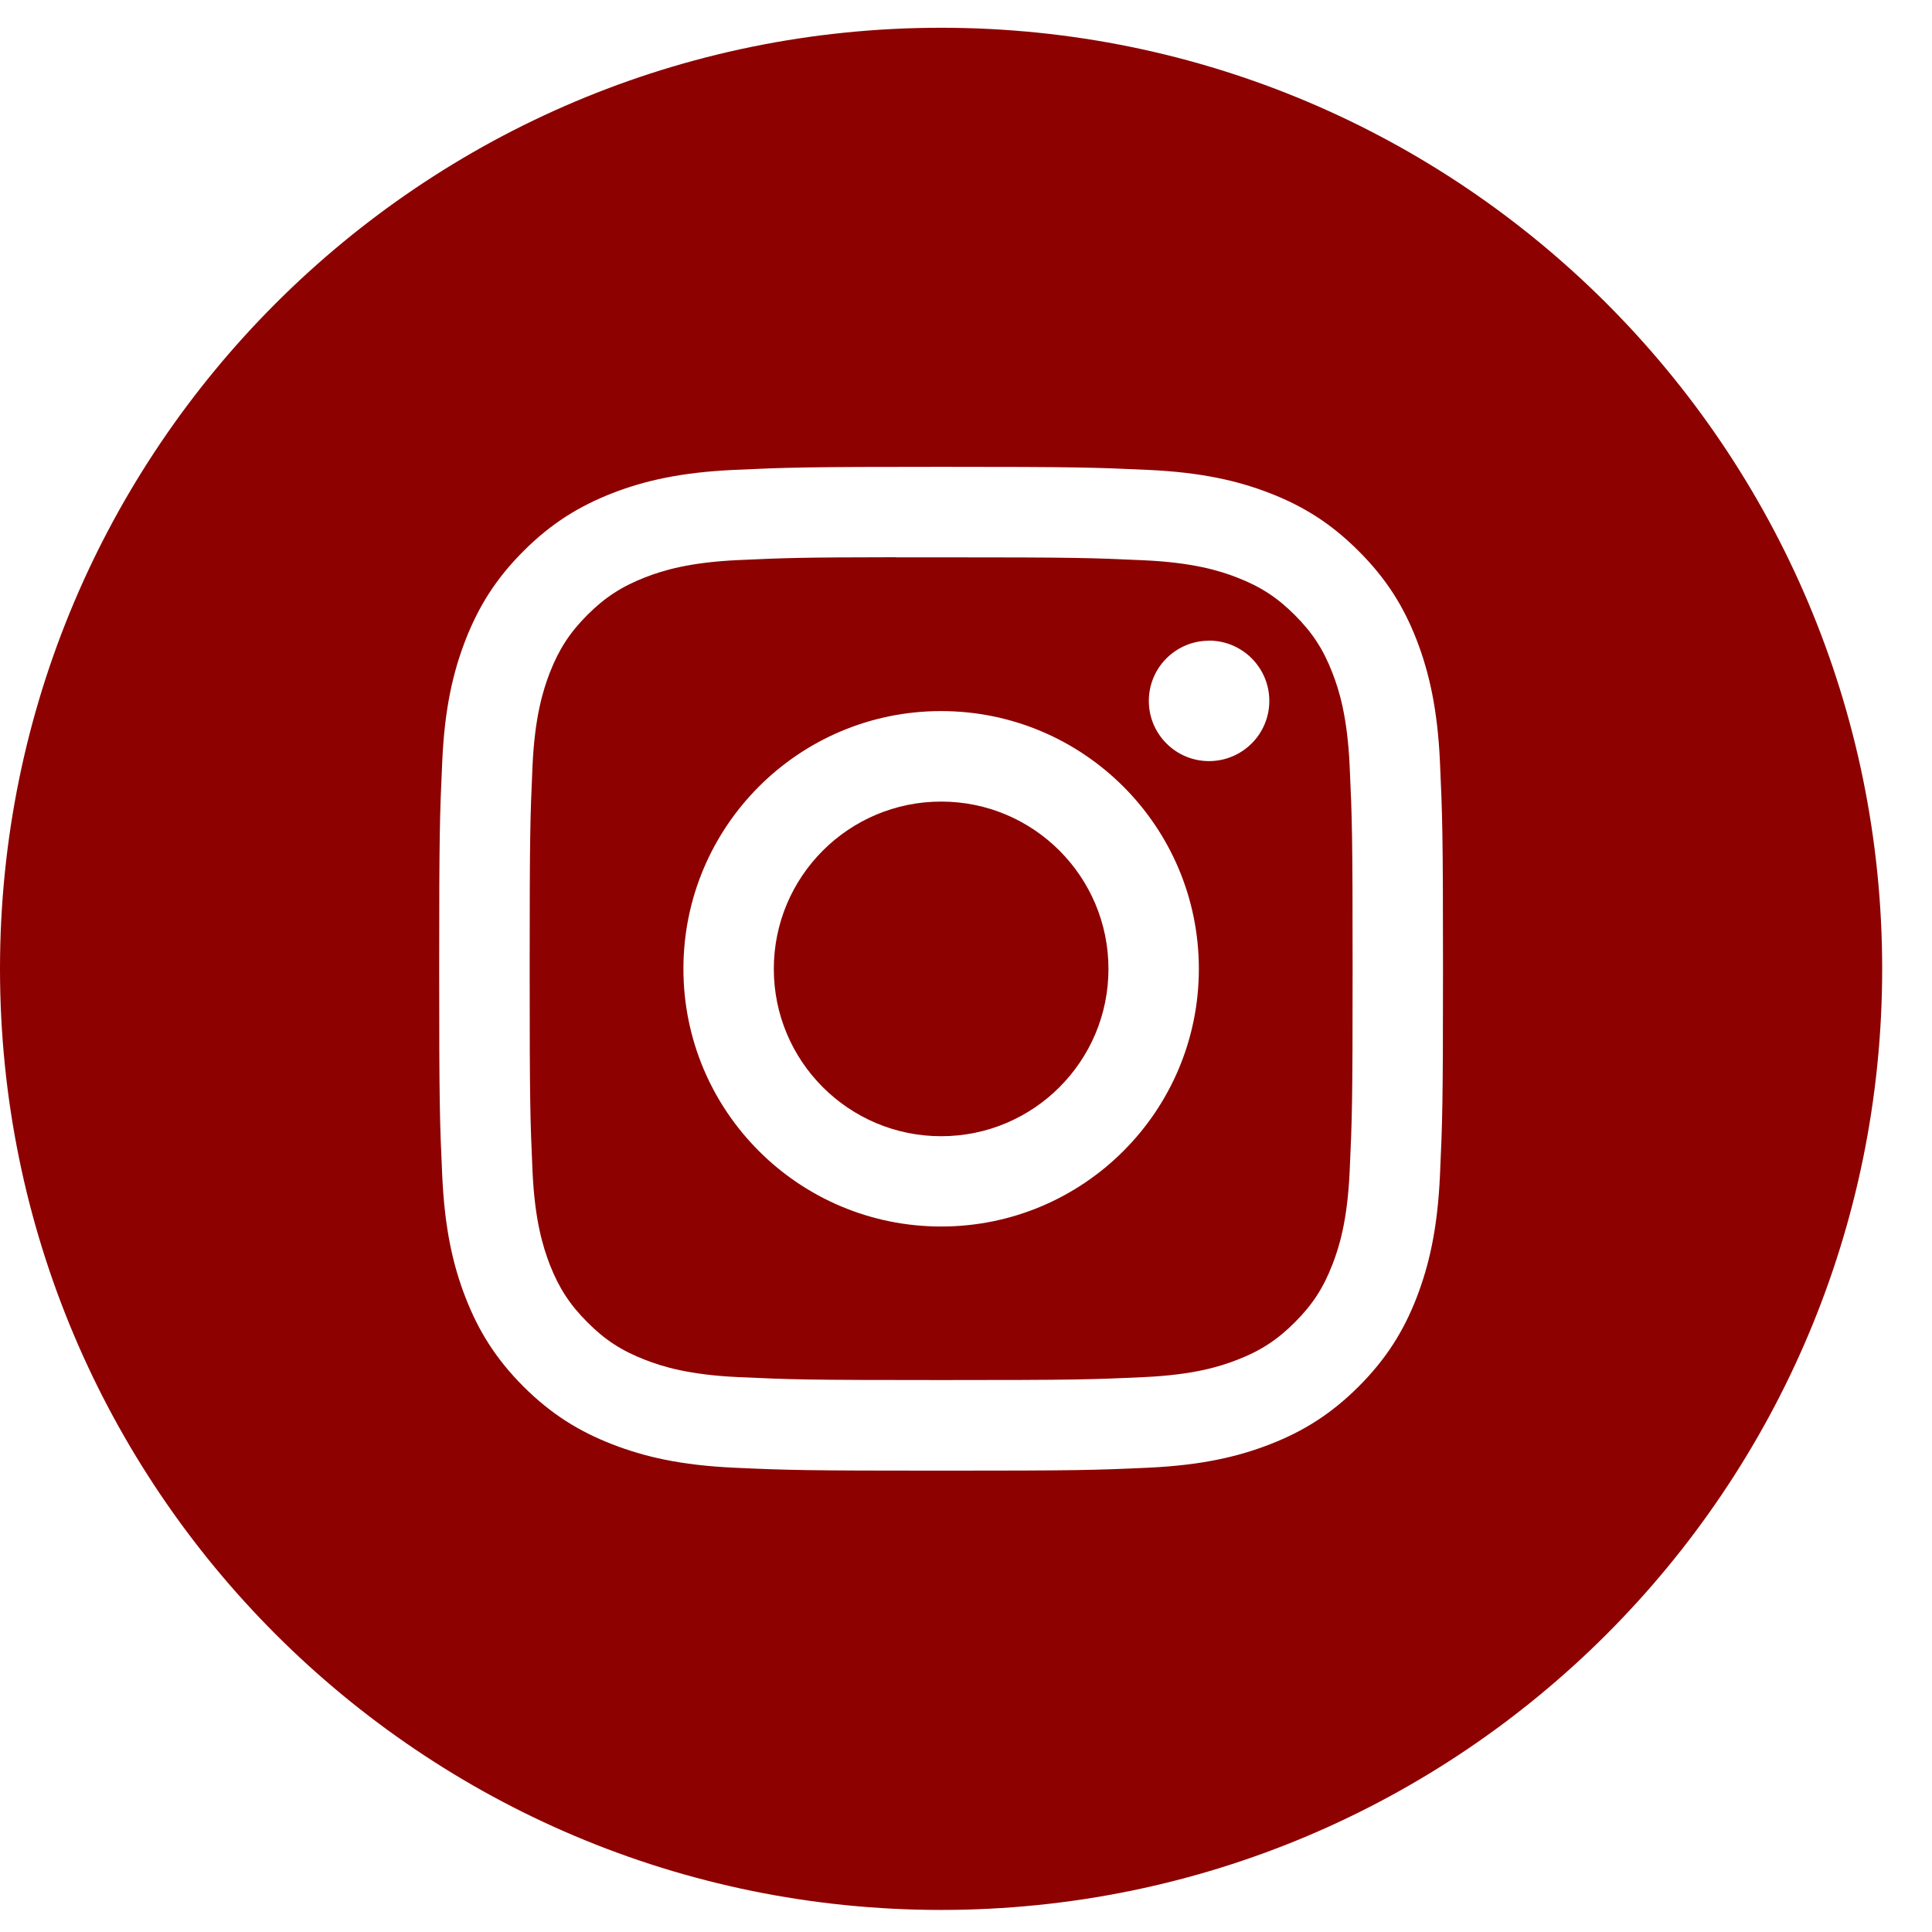 <svg width="19" height="19" viewBox="0 0 19 19" fill="none" xmlns="http://www.w3.org/2000/svg">
<path fill-rule="evenodd" clip-rule="evenodd" d="M9.255 0.273C4.144 0.273 0 4.417 0 9.528C0 14.639 4.144 18.783 9.255 18.783C14.367 18.783 18.51 14.639 18.51 9.528C18.51 4.417 14.367 0.273 9.255 0.273ZM7.22 4.621C7.747 4.597 7.915 4.591 9.256 4.591H9.254C10.595 4.591 10.763 4.597 11.289 4.621C11.815 4.645 12.174 4.728 12.488 4.85C12.813 4.976 13.088 5.145 13.362 5.42C13.637 5.694 13.806 5.969 13.932 6.294C14.053 6.608 14.137 6.967 14.161 7.492C14.185 8.019 14.191 8.187 14.191 9.527C14.191 10.868 14.185 11.036 14.161 11.562C14.137 12.088 14.053 12.446 13.932 12.76C13.806 13.085 13.637 13.36 13.362 13.635C13.088 13.909 12.813 14.078 12.489 14.204C12.175 14.326 11.815 14.41 11.29 14.434C10.763 14.458 10.596 14.463 9.255 14.463C7.914 14.463 7.746 14.458 7.22 14.434C6.694 14.41 6.336 14.326 6.022 14.204C5.697 14.078 5.422 13.909 5.147 13.635C4.873 13.36 4.704 13.085 4.578 12.76C4.456 12.446 4.373 12.088 4.349 11.562C4.325 11.036 4.319 10.868 4.319 9.527C4.319 8.187 4.325 8.019 4.349 7.492C4.372 6.967 4.456 6.608 4.578 6.294C4.705 5.969 4.873 5.694 5.148 5.42C5.422 5.145 5.698 4.977 6.022 4.85C6.336 4.728 6.695 4.645 7.22 4.621Z" fill="#8D0101"/>
<path fill-rule="evenodd" clip-rule="evenodd" d="M8.813 5.481C8.899 5.481 8.991 5.481 9.091 5.481L9.256 5.481C10.573 5.481 10.73 5.486 11.25 5.51C11.731 5.532 11.993 5.612 12.167 5.68C12.397 5.769 12.561 5.876 12.734 6.049C12.907 6.222 13.014 6.386 13.103 6.616C13.171 6.79 13.251 7.051 13.273 7.533C13.297 8.053 13.302 8.209 13.302 9.527C13.302 10.844 13.297 11 13.273 11.521C13.251 12.002 13.171 12.263 13.103 12.437C13.014 12.667 12.907 12.831 12.734 13.004C12.561 13.177 12.397 13.284 12.167 13.373C11.993 13.441 11.731 13.521 11.25 13.543C10.73 13.567 10.573 13.572 9.256 13.572C7.938 13.572 7.781 13.567 7.261 13.543C6.78 13.521 6.518 13.441 6.344 13.373C6.114 13.284 5.949 13.177 5.777 13.004C5.604 12.831 5.497 12.667 5.407 12.437C5.34 12.263 5.259 12.002 5.237 11.52C5.214 11 5.209 10.844 5.209 9.525C5.209 8.207 5.214 8.052 5.237 7.531C5.259 7.05 5.34 6.789 5.407 6.615C5.497 6.385 5.604 6.22 5.777 6.047C5.949 5.875 6.114 5.768 6.344 5.678C6.518 5.61 6.78 5.53 7.261 5.508C7.716 5.487 7.893 5.481 8.813 5.48V5.481ZM11.89 6.301C11.563 6.301 11.298 6.566 11.298 6.893C11.298 7.22 11.563 7.485 11.89 7.485C12.217 7.485 12.483 7.22 12.483 6.893C12.483 6.566 12.217 6.3 11.89 6.3V6.301ZM6.721 9.528C6.721 8.128 7.856 6.993 9.255 6.993C10.655 6.993 11.79 8.128 11.79 9.528C11.79 10.928 10.655 12.062 9.256 12.062C7.856 12.062 6.721 10.928 6.721 9.528Z" fill="#8D0101"/>
<path d="M9.256 7.883C10.164 7.883 10.901 8.62 10.901 9.529C10.901 10.437 10.164 11.174 9.256 11.174C8.347 11.174 7.61 10.437 7.61 9.529C7.61 8.62 8.347 7.883 9.256 7.883Z" fill="#8D0101"/>
</svg>
